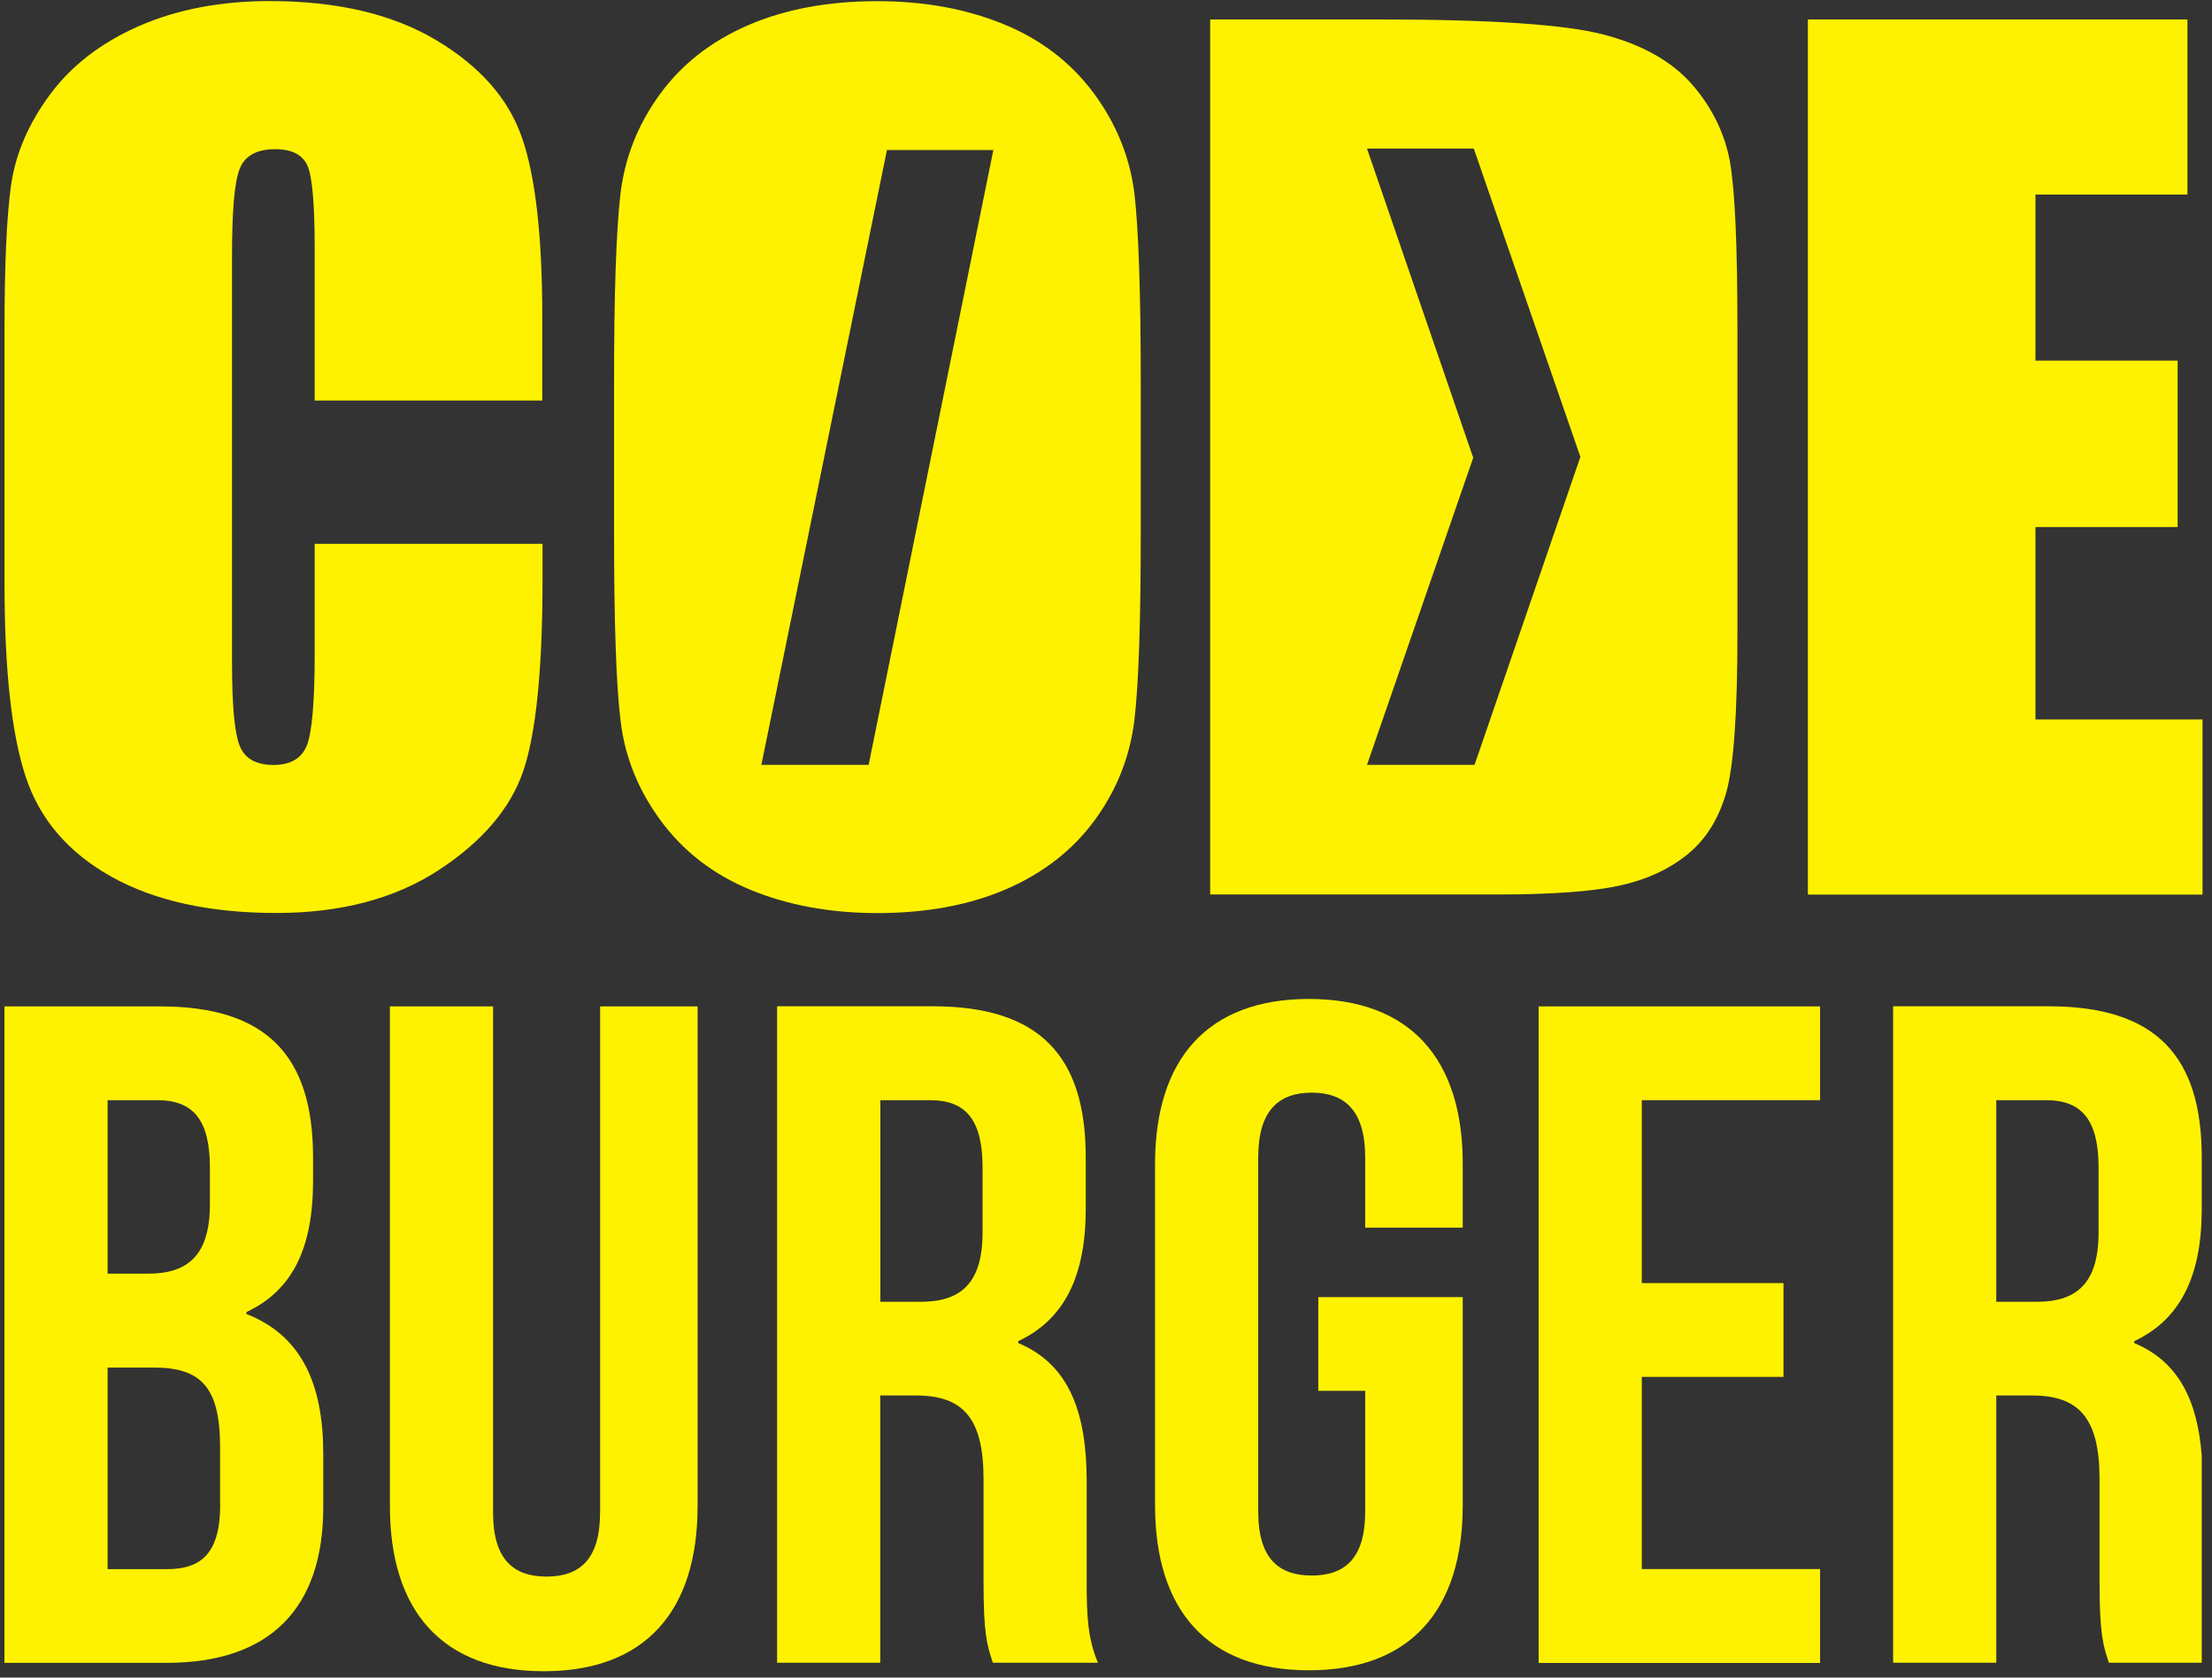 <svg width="232" height="176" viewBox="0 0 232 176" fill="none" xmlns="http://www.w3.org/2000/svg">
<rect x="0" y="0" width="232" height="176" fill="#333333" stroke="none"/>
<path d="M45.715 4.192C41.135 1.472 35.345 0.112 28.305 0.112C23.125 0.112 18.544 0.992 14.555 2.742C10.565 4.502 7.455 6.912 5.205 9.972C2.955 13.032 1.605 16.212 1.145 19.522C0.695 22.832 0.475 27.802 0.475 34.412V61.242C0.475 70.232 1.205 76.972 2.685 81.462C4.155 85.942 7.165 89.452 11.694 91.982C16.235 94.512 21.995 95.782 28.995 95.782C35.725 95.782 41.385 94.292 45.985 91.302C50.575 88.302 53.545 84.822 54.895 80.852C56.235 76.872 56.904 70.142 56.904 60.632V57.052H33.005V68.592C33.005 73.632 32.725 76.832 32.185 78.202C31.635 79.562 30.475 80.252 28.695 80.252C26.845 80.252 25.655 79.572 25.125 78.212C24.595 76.852 24.334 73.942 24.334 69.482V26.822C24.334 22.172 24.584 19.152 25.125 17.752C25.655 16.352 26.905 15.652 28.865 15.652C30.605 15.652 31.725 16.232 32.245 17.372C32.755 18.522 33.005 21.422 33.005 26.062V42.022H56.874V33.292C56.874 24.722 56.154 18.412 54.715 14.352C53.294 10.302 50.285 6.912 45.715 4.192Z" fill="#FFF200"/>
<path d="M114.705 9.762C112.315 6.552 109.175 4.132 105.255 2.532C101.345 0.932 96.934 0.122 92.014 0.122C86.835 0.122 82.305 0.972 78.404 2.672C74.504 4.372 71.424 6.812 69.135 9.992C66.844 13.172 65.485 16.672 65.055 20.512C64.625 24.352 64.404 30.872 64.404 40.102V55.822C64.404 65.272 64.624 71.882 65.094 75.662C65.544 79.452 66.965 82.942 69.344 86.152C71.725 89.362 74.865 91.782 78.784 93.382C82.695 94.982 87.115 95.792 92.025 95.792C97.205 95.792 101.745 94.942 105.635 93.242C109.525 91.532 112.615 89.102 114.905 85.922C117.195 82.752 118.555 79.242 118.995 75.412C119.435 71.572 119.645 65.042 119.645 55.822V40.092C119.645 30.642 119.415 24.022 118.975 20.252C118.495 16.472 117.075 12.972 114.705 9.762ZM91.105 80.242H79.855L93.025 15.742H104.185L91.105 80.242Z" fill="#FFF200"/>
<path d="M177.455 8.842C175.335 6.432 172.245 4.682 168.175 3.622C164.105 2.562 156.315 2.042 144.785 2.042H126.925V93.842H157.045C162.755 93.842 167.025 93.532 169.855 92.912C172.695 92.292 175.075 91.192 177.005 89.622C178.925 88.052 180.285 85.872 181.065 83.102C181.835 80.322 182.225 74.812 182.225 66.572V34.422C182.225 25.732 181.965 19.902 181.435 16.932C180.885 13.962 179.565 11.272 177.455 8.842ZM154.655 80.242H143.375L154.515 48.022L143.375 15.592H154.575L165.755 47.932L154.655 80.242Z" fill="#FFF200"/>
<path d="M213.485 75.482V55.292H228.395V37.832H213.485V20.412H229.425V2.042H189.615V93.852H231.005V75.482H213.485Z" fill="#FFF200"/>
<path d="M25.845 137.852V137.652C30.665 135.392 32.834 130.962 32.834 123.882V121.422C32.834 110.802 28.015 105.582 16.794 105.582H0.465V174.452H17.485C28.305 174.452 33.904 168.742 33.904 158.122V152.512C33.904 145.232 31.645 140.122 25.845 137.852ZM11.284 115.422H16.505C20.345 115.422 22.015 117.592 22.015 122.512V126.342C22.015 131.852 19.555 133.622 15.514 133.622H11.284V115.422ZM23.095 157.832C23.095 162.952 21.125 164.622 17.485 164.622H11.284V143.472H16.105C21.015 143.472 23.084 145.442 23.084 151.832V157.832H23.095Z" fill="#FFF200"/>
<path d="M62.934 158.712C62.934 163.632 60.764 165.402 57.325 165.402C53.885 165.402 51.715 163.632 51.715 158.712V105.582H40.895V158.022C40.895 169.042 46.414 175.332 57.035 175.332C67.665 175.332 73.165 169.032 73.165 158.022V105.582H62.944V158.712H62.934Z" fill="#FFF200"/>
<path d="M113.975 155.462C113.975 148.282 112.205 143.162 106.795 140.902V140.702C111.615 138.442 113.875 133.912 113.875 126.832V121.412C113.875 110.792 109.055 105.572 97.835 105.572H81.504V174.442H92.325V146.402H96.064C100.995 146.402 103.155 148.762 103.155 155.152V165.982C103.155 171.592 103.555 172.672 104.135 174.442H115.155C114.075 171.882 113.975 169.422 113.975 166.072V155.462ZM103.055 129.292C103.055 134.802 100.605 136.572 96.564 136.572H92.335V115.422H97.555C101.395 115.422 103.055 117.592 103.055 122.512V129.292Z" fill="#FFF200"/>
<path d="M137.285 104.802C126.655 104.802 121.145 111.102 121.145 122.112V157.922C121.145 168.942 126.645 175.232 137.285 175.232C147.905 175.232 153.415 168.942 153.415 157.922V136.082H138.265V145.912H143.185V158.602C143.185 163.522 141.015 165.292 137.575 165.292C134.135 165.292 131.965 163.522 131.965 158.602V121.412C131.965 116.502 134.125 114.632 137.575 114.632C141.025 114.632 143.185 116.502 143.185 121.412V128.792H153.415V122.102C153.425 111.092 147.905 104.802 137.285 104.802Z" fill="#FFF200"/>
<path d="M161.375 174.462H190.895V164.612H172.195V144.452H187.055V134.612H172.195V115.422H190.895V105.582H161.375V174.462Z" fill="#FFF200"/>
<path d="M223.845 140.902V140.702C228.665 138.442 230.925 133.912 230.925 126.832V121.412C230.925 110.792 226.115 105.572 214.885 105.572H198.555V174.442H209.375V146.402H213.115C218.035 146.402 220.205 148.762 220.205 155.152V165.982C220.205 171.592 220.605 172.672 221.185 174.442H230.925V152.732C230.485 146.992 228.545 142.872 223.845 140.902ZM220.105 129.292C220.105 134.802 217.645 136.572 213.615 136.572H209.375V115.422H214.595C218.425 115.422 220.105 117.592 220.105 122.512V129.292Z" fill="#FFF200"/>
</svg>
